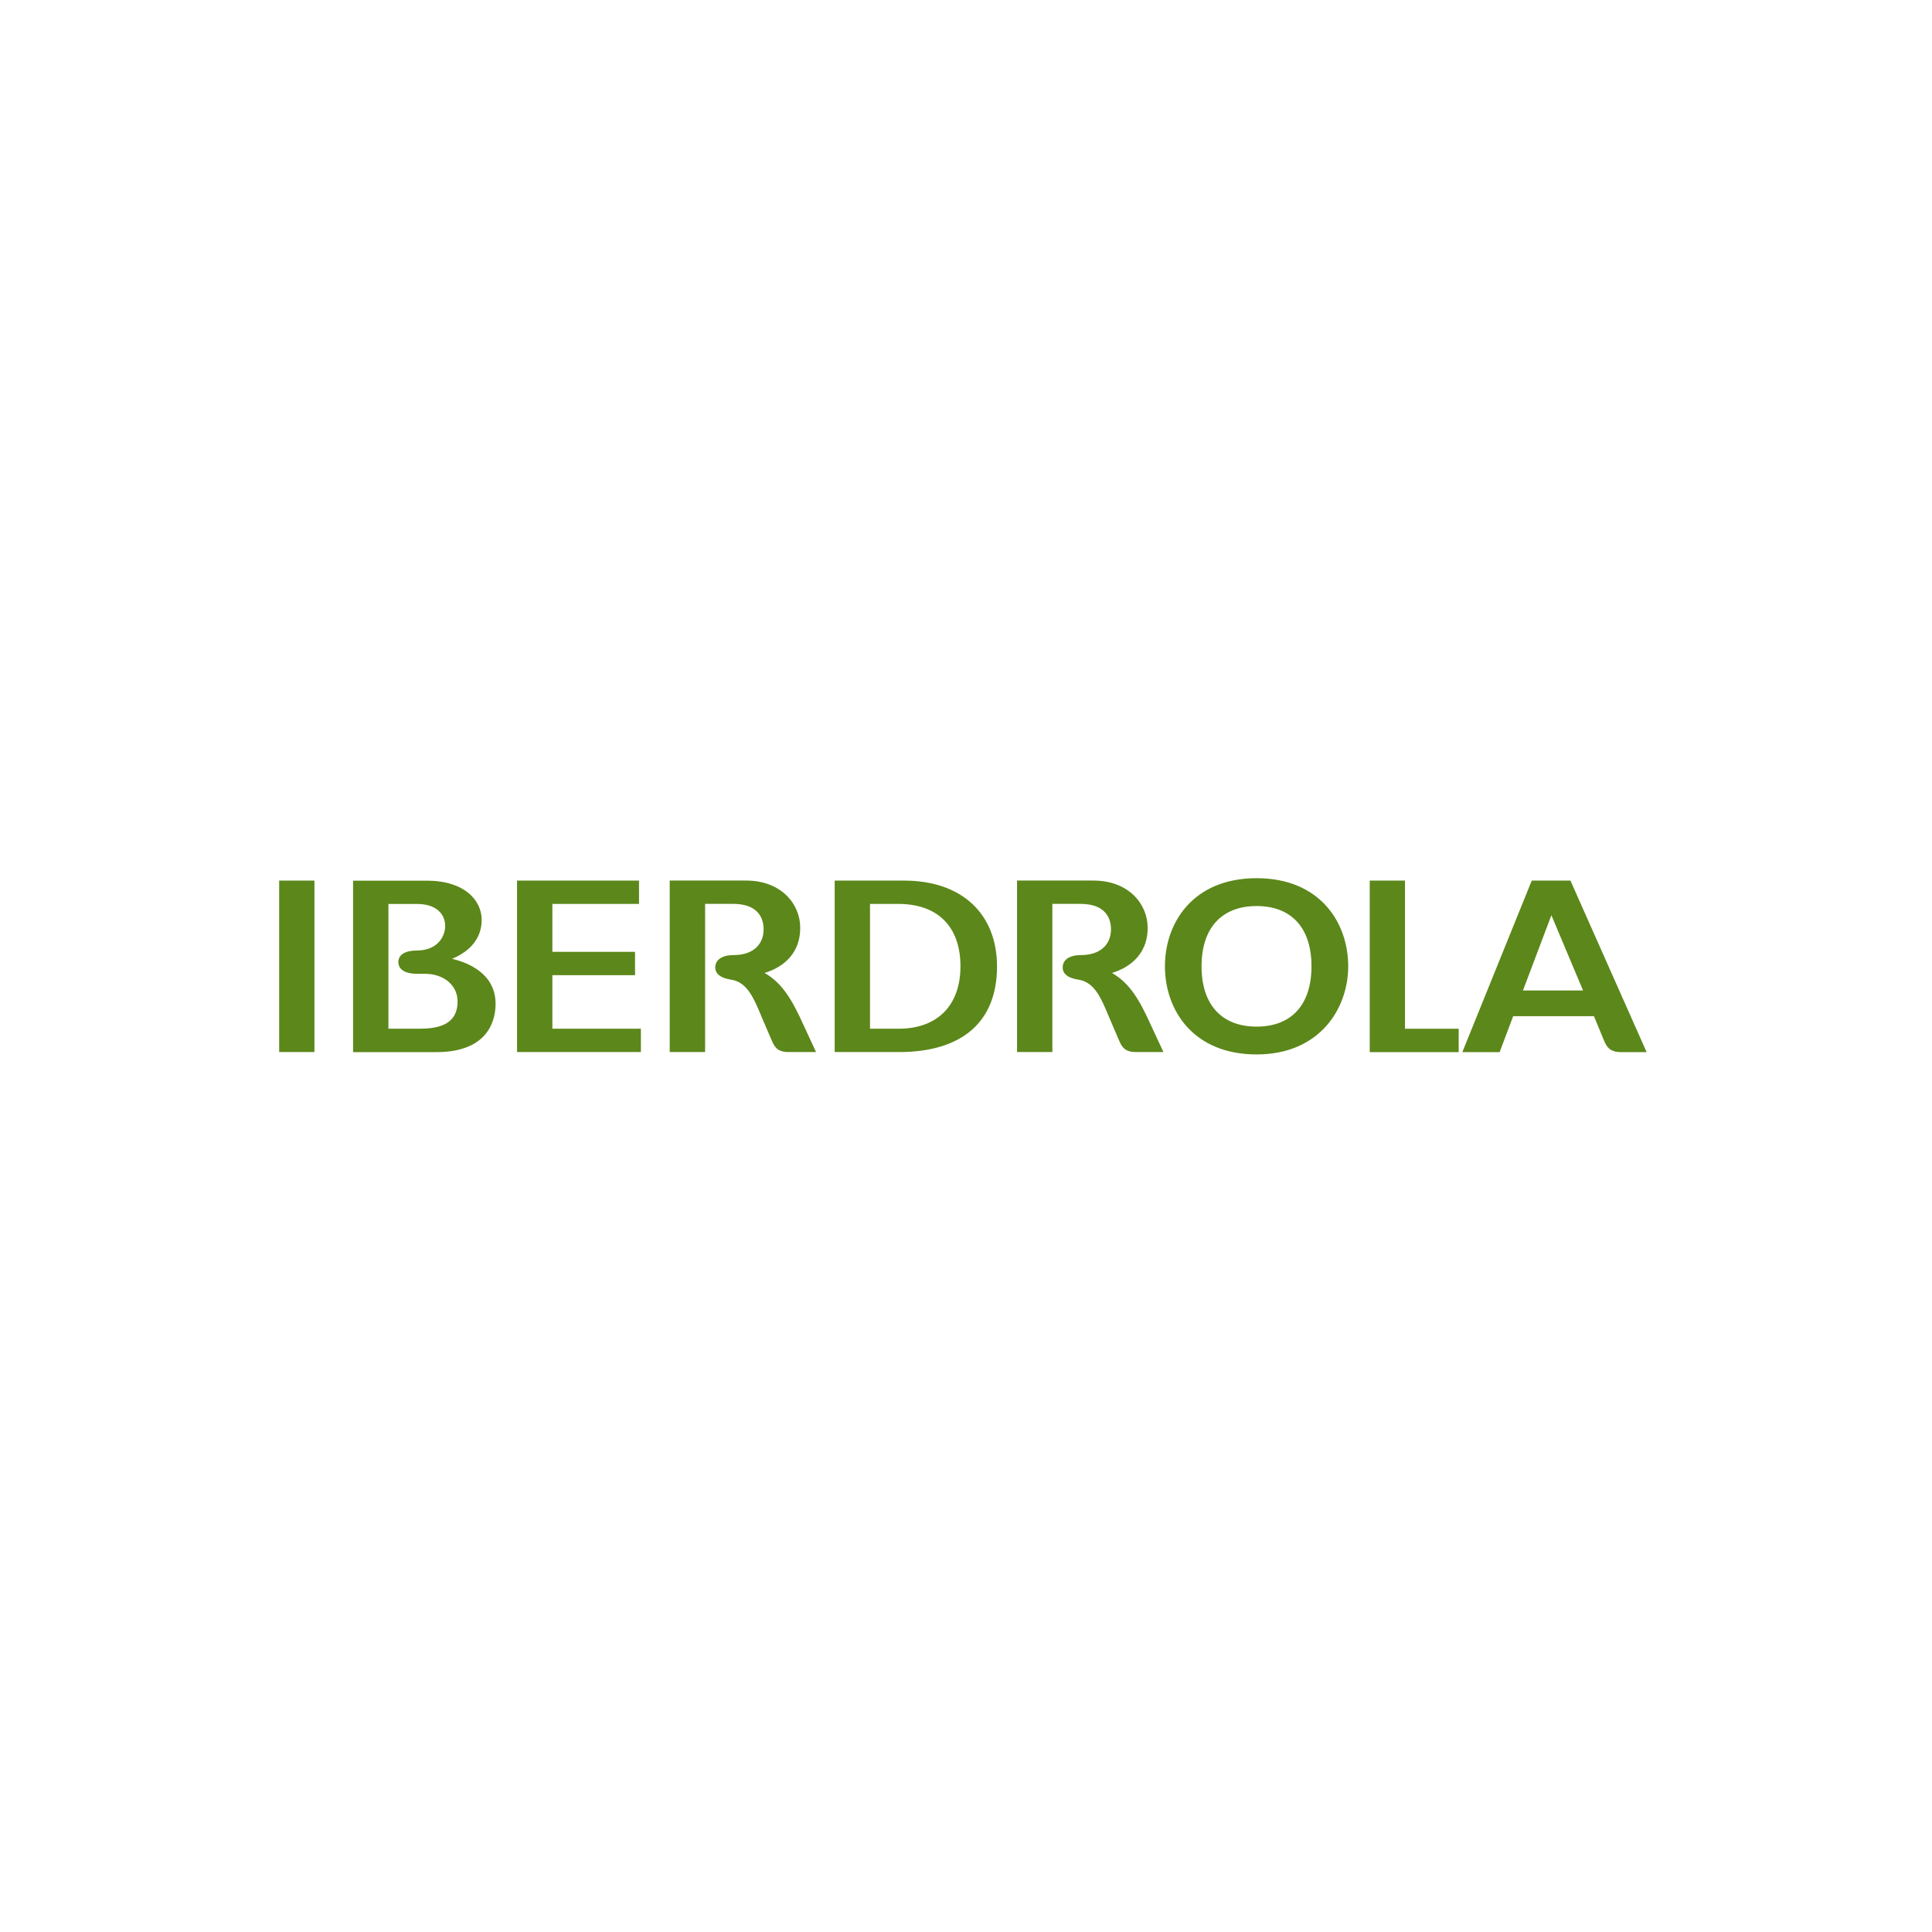 <svg width="187" height="187" viewBox="0 0 187 187" fill="none" xmlns="http://www.w3.org/2000/svg">
<rect width="187" height="187" fill="white"/>
<g clip-path="url(#clip0_132_5238)">
<path d="M135.991 99.575V85.234H132.578V101.836H141.187V99.575H135.981M152.005 85.234H148.259L141.541 101.836H145.152L146.461 98.359H154.281L155.247 100.698C155.476 101.223 155.731 101.836 156.889 101.836H159.378L152.005 85.234ZM147.407 95.871C147.573 95.424 149.724 89.74 150.161 88.586C150.628 89.708 152.935 95.169 153.226 95.871H147.407ZM43.758 92.805C44.974 92.301 46.621 91.205 46.621 89.043C46.621 87.147 44.974 85.24 41.29 85.24H34.177V101.836H42.241C47.411 101.836 47.967 98.567 47.967 97.164C47.967 94.27 45.379 93.19 43.758 92.805ZM37.596 87.495H40.36C42.371 87.495 43.088 88.597 43.088 89.615C43.088 90.763 42.231 92 40.36 92C39.212 92 38.557 92.407 38.557 93.127C38.557 93.46 38.723 94.239 40.35 94.255H41.134C42.963 94.255 44.288 95.367 44.288 96.93C44.288 99.269 42.288 99.57 40.542 99.57H37.596V87.49M121.63 85.001C115.498 85.001 112.755 89.287 112.755 93.527C112.755 97.778 115.498 102.059 121.63 102.059C127.719 102.059 130.494 97.637 130.494 93.527C130.494 89.287 127.75 85.001 121.63 85.001ZM121.63 99.367C118.247 99.367 116.299 97.242 116.299 93.527C116.299 89.822 118.247 87.697 121.63 87.697C125.012 87.697 126.94 89.822 126.94 93.527C126.94 97.242 125.012 99.367 121.63 99.367ZM87.513 85.234H80.79V101.83H87.025C93.135 101.83 96.502 98.889 96.502 93.553C96.502 88.419 93.062 85.234 87.513 85.234ZM84.209 87.49H86.947C90.771 87.49 92.964 89.698 92.964 93.527C92.964 97.31 90.735 99.57 86.993 99.57H84.209V87.49ZM53.464 94.39H61.466V92.129H53.464V87.49H61.851V85.234H50.045V101.83H62.032V99.57H53.464V94.39ZM27.022 101.83H30.436V85.234H27.022V101.83ZM74.004 94.171C75.266 93.793 77.454 92.706 77.454 89.796C77.454 87.526 75.651 85.229 72.201 85.229H64.823V101.83H68.247V87.484H70.933C73.526 87.484 73.91 89.032 73.91 89.947C73.91 91.48 72.814 92.441 71.037 92.441C69.888 92.441 69.229 92.893 69.229 93.652C69.229 94.073 69.499 94.629 70.761 94.821C72.331 95.066 72.96 96.593 73.76 98.526C73.76 98.526 74.456 100.162 74.689 100.687C74.922 101.207 75.152 101.83 76.321 101.83H78.987L77.812 99.295C76.638 96.681 75.693 95.148 74.004 94.171ZM107.632 94.171C108.884 93.793 111.082 92.706 111.082 89.796C111.082 87.526 109.274 85.229 105.813 85.229H98.44V101.83H101.859V87.484H104.551C107.149 87.484 107.533 89.032 107.533 89.947C107.533 91.48 106.432 92.441 104.655 92.441C103.506 92.441 102.857 92.893 102.857 93.652C102.857 94.073 103.115 94.629 104.385 94.821C105.948 95.066 106.577 96.593 107.382 98.526C107.382 98.526 108.079 100.162 108.307 100.687C108.548 101.207 108.76 101.83 109.944 101.83H112.61L111.43 99.295C110.256 96.681 109.315 95.148 107.632 94.171Z" fill="#5C871A"/>
</g>
<defs>
<clipPath id="clip0_132_5238">
<rect width="133.38" height="18.105" fill="white" transform="translate(26.51 84.477)"/>
</clipPath>
</defs>
</svg>
